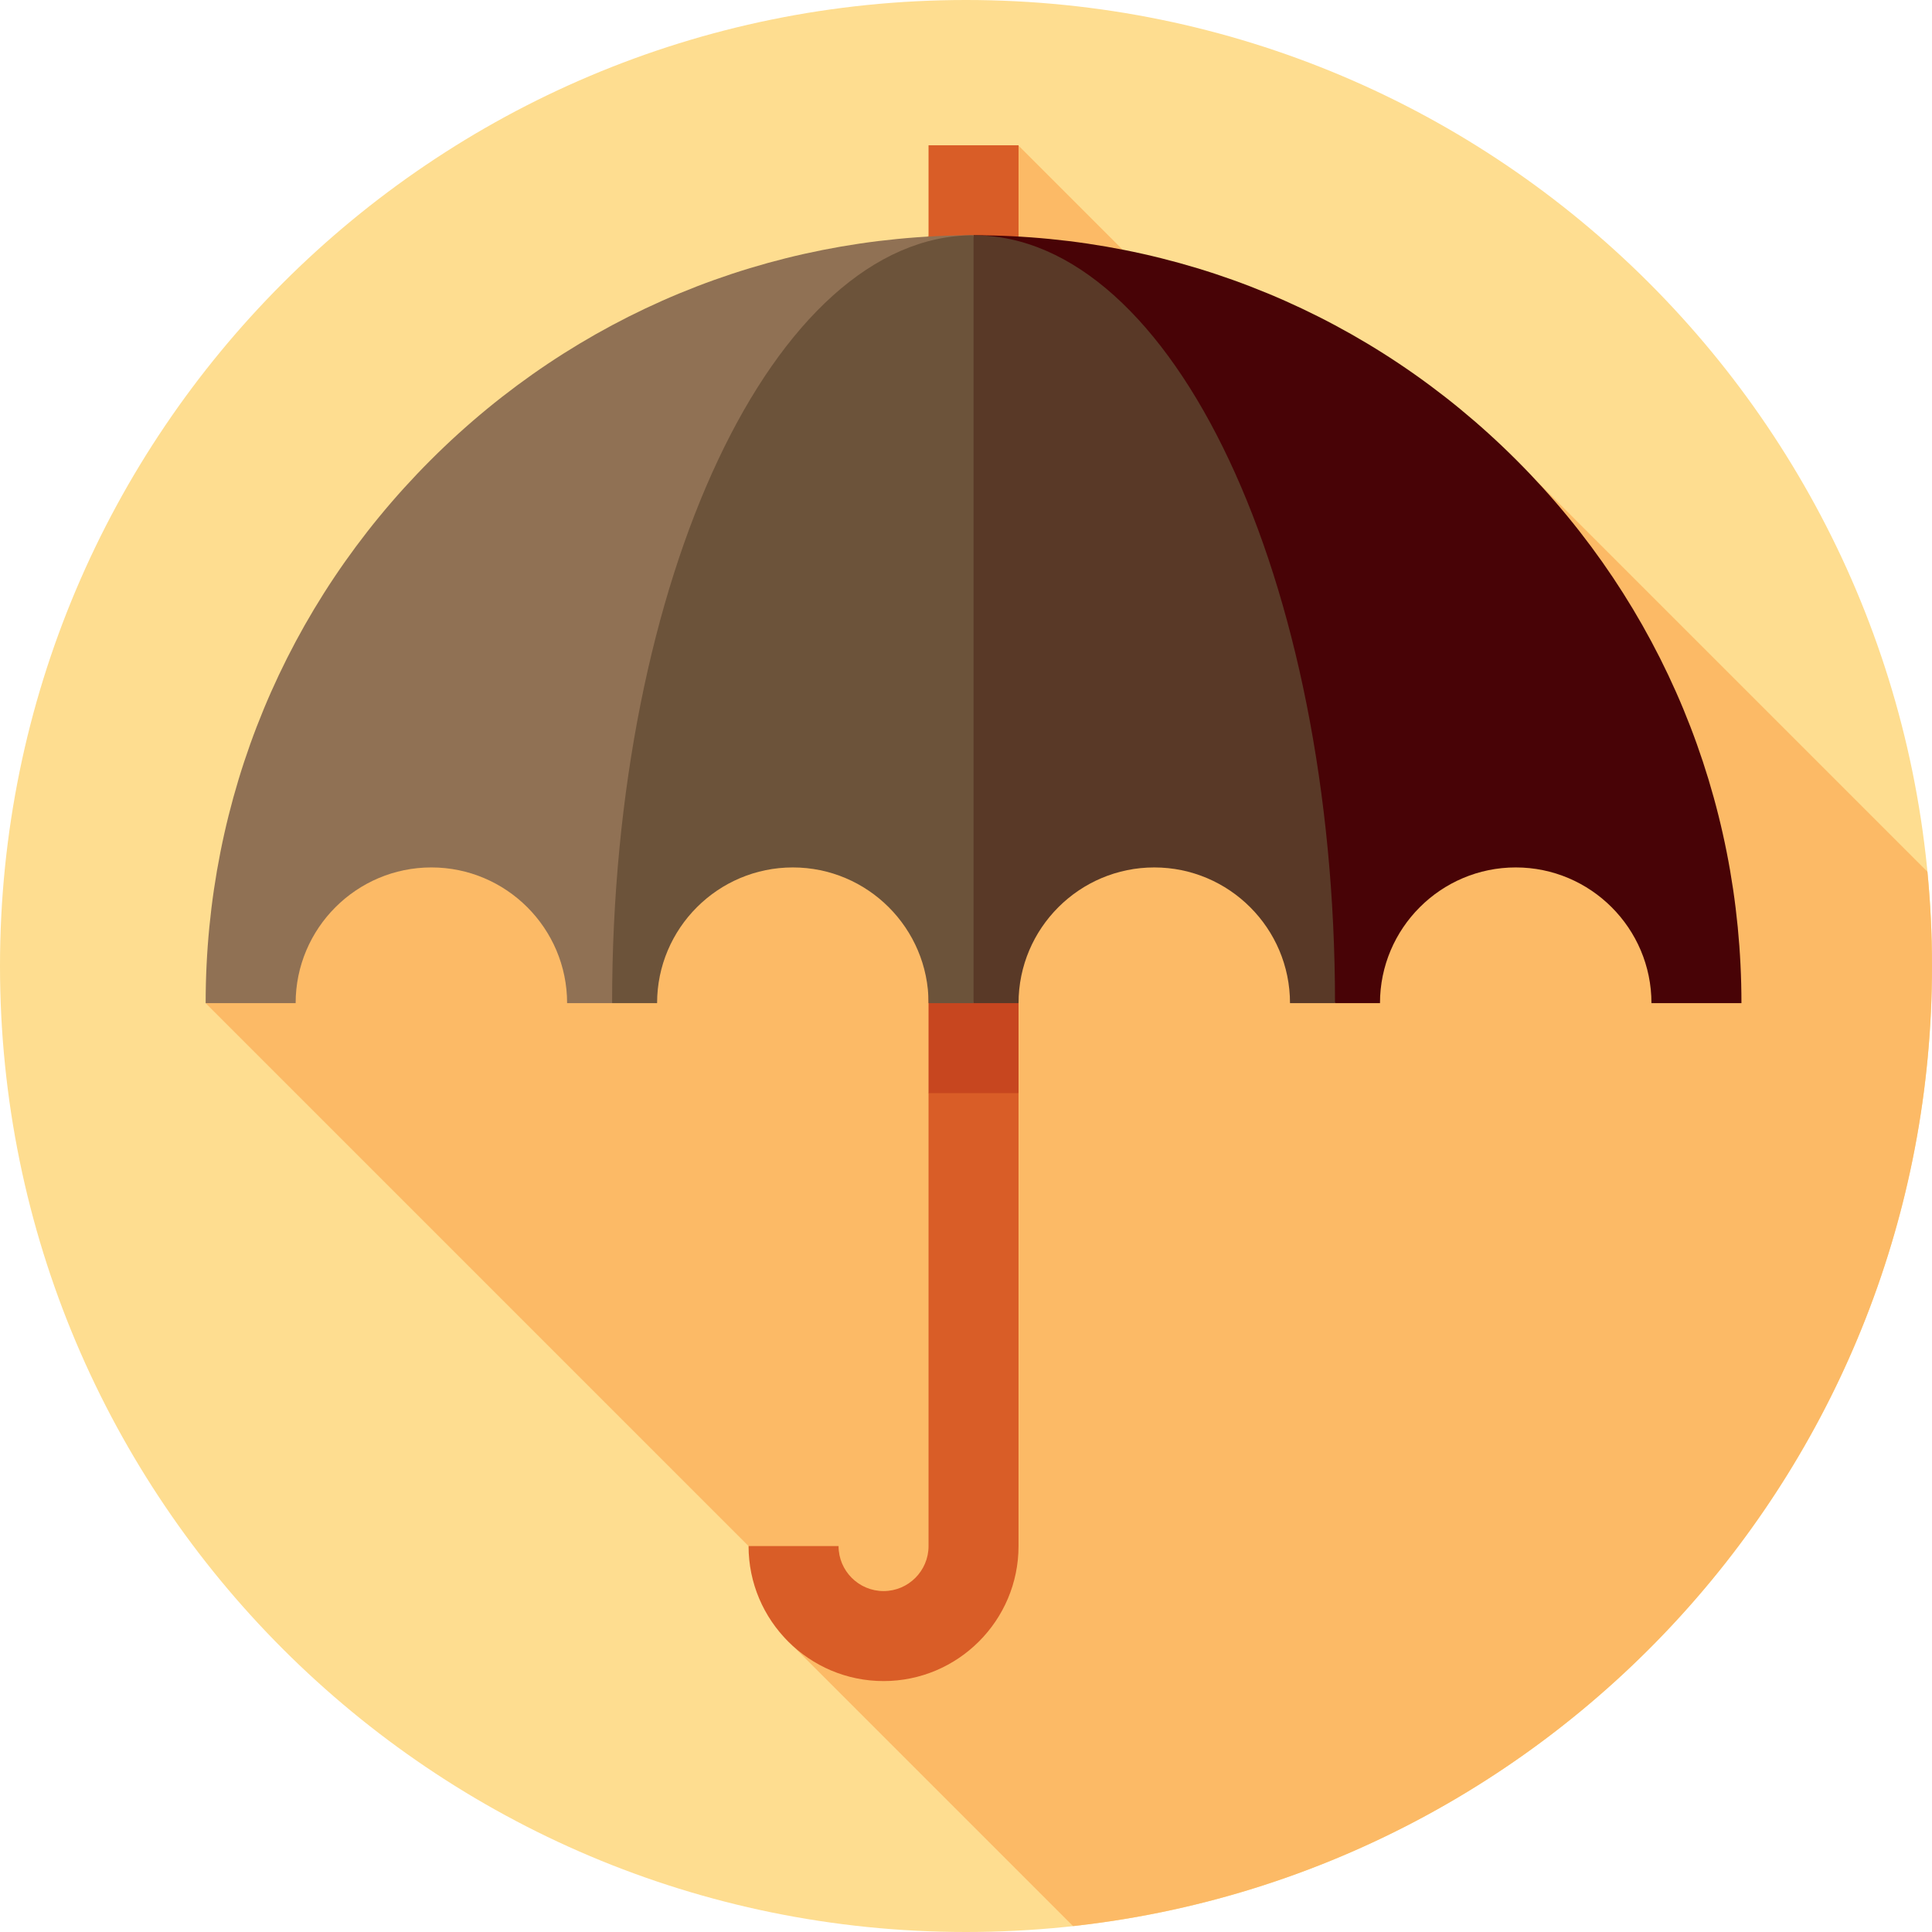 <svg height="512pt" viewBox="0 0 512 512" width="512pt" xmlns="http://www.w3.org/2000/svg"><path d="m512 256c0 141.387-114.613 256-256 256s-256-114.613-256-256 114.613-256 256-256 256 114.613 256 256zm0 0" fill="#fedd90"/><path d="m377.016 145.68-107.113-107.109-54.824 54.824 5.938 5.938-166.516 166.516 160.73 160.73-7.355 7.359 76.492 76.492c128.031-14.117 227.633-122.633 227.633-254.43 0-8.43-.418-16.762-1.215-24.98l-109.555-109.555zm0 0" fill="#fcba66"/><path d="m246.074 409.73c0 6.574-5.348 11.922-11.922 11.922-6.574 0-11.926-5.348-11.926-11.922h-23.848c0 19.723 16.047 35.77 35.773 35.77 19.723 0 35.77-16.047 35.77-35.77v-120.035l-11.922-23.848-11.926 23.848zm0 0" fill="#d95d27"/><path d="m246.074 242h23.852v47.695h-23.852zm0 0" fill="#c7461f"/><path d="m246.074 38.5h23.852v203.5h-23.852zm0 0" fill="#d95d27"/><path d="m401.895 121.949c-38.434-38.434-89.539-59.602-143.895-59.602l95.789 203.5h11.922c0-19.832 16.137-35.969 35.973-35.969 19.832 0 35.969 16.137 35.969 35.969h23.848c0-54.355-21.168-105.461-59.605-143.898zm0 0" fill="#480306"/><path d="m258 62.348-23.848 101.75 23.848 101.75h11.926c0-19.832 16.133-35.969 35.969-35.969 19.832 0 35.969 16.137 35.969 35.969h11.926c0-112.391-42.887-203.5-95.789-203.5zm0 0" fill="#593927"/><path d="m114.105 121.949c-38.438 38.438-59.605 89.543-59.605 143.898h23.848c0-19.832 16.137-35.969 35.969-35.969 19.836 0 35.973 16.137 35.973 35.969h11.922l95.789-203.5c-54.355 0-105.461 21.168-143.895 59.602zm0 0" fill="#907154"/><path d="m162.211 265.848h11.926c0-19.832 16.137-35.969 35.969-35.969 19.836 0 35.969 16.137 35.969 35.969h11.926v-203.5c-52.902 0-95.789 91.109-95.789 203.5zm0 0" fill="#6c533a"/></svg>